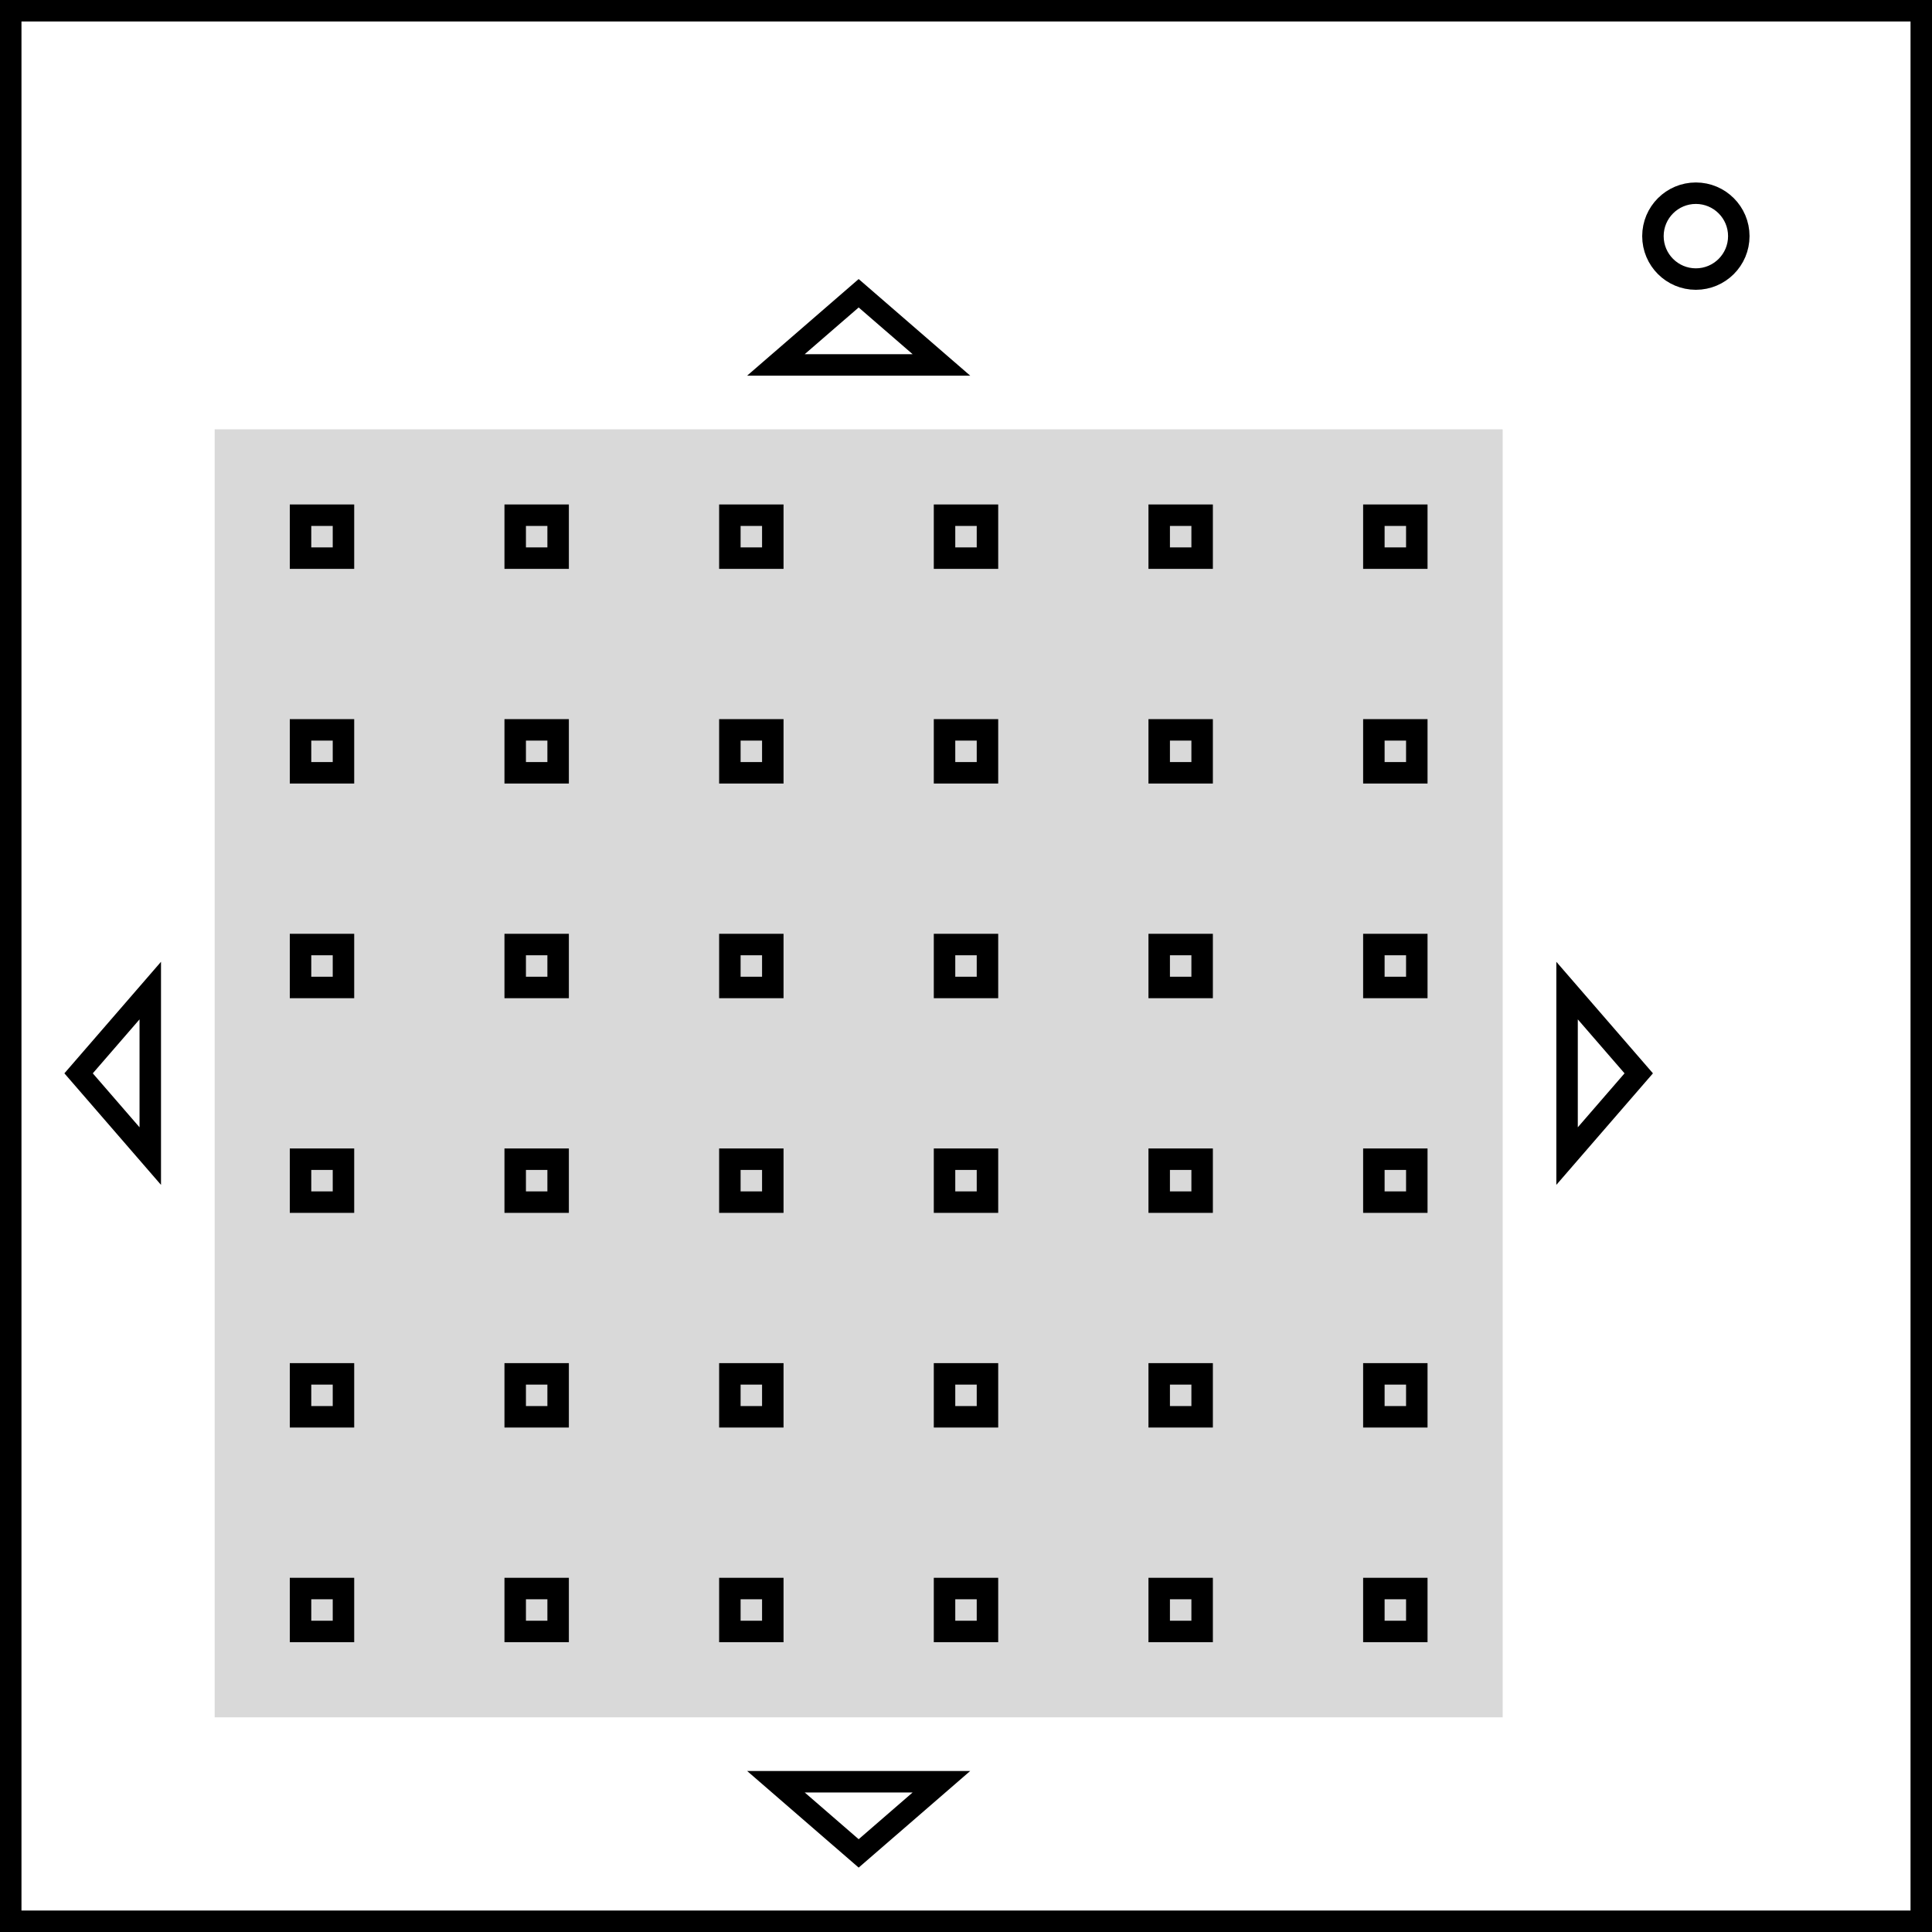 <svg width="90" height="90" viewBox="0 0 90 90" fill="none" xmlns="http://www.w3.org/2000/svg">
<rect x="0.5" y="0.5" width="89" height="89" stroke="black"/>
<rect x="10" y="20" width="60" height="60" fill="#D9D9D9"/>
<rect x="14" y="24" width="2" height="2" stroke="black"/>
<rect x="24" y="24" width="2" height="2" stroke="black"/>
<rect x="34" y="24" width="2" height="2" stroke="black"/>
<rect x="44" y="24" width="2" height="2" stroke="black"/>
<rect x="54" y="24" width="2" height="2" stroke="black"/>
<rect x="64" y="24" width="2" height="2" stroke="black"/>
<rect x="14" y="34" width="2" height="2" stroke="black"/>
<rect x="24" y="34" width="2" height="2" stroke="black"/>
<rect x="34" y="34" width="2" height="2" stroke="black"/>
<rect x="44" y="34" width="2" height="2" stroke="black"/>
<rect x="54" y="34" width="2" height="2" stroke="black"/>
<rect x="64" y="34" width="2" height="2" stroke="black"/>
<rect x="14" y="74" width="2" height="2" stroke="black"/>
<rect x="24" y="74" width="2" height="2" stroke="black"/>
<rect x="34" y="74" width="2" height="2" stroke="black"/>
<rect x="44" y="74" width="2" height="2" stroke="black"/>
<rect x="54" y="74" width="2" height="2" stroke="black"/>
<rect x="64" y="74" width="2" height="2" stroke="black"/>
<rect x="14" y="64" width="2" height="2" stroke="black"/>
<rect x="24" y="64" width="2" height="2" stroke="black"/>
<rect x="34" y="64" width="2" height="2" stroke="black"/>
<rect x="44" y="64" width="2" height="2" stroke="black"/>
<rect x="54" y="64" width="2" height="2" stroke="black"/>
<rect x="64" y="64" width="2" height="2" stroke="black"/>
<rect x="14" y="54" width="2" height="2" stroke="black"/>
<rect x="24" y="54" width="2" height="2" stroke="black"/>
<rect x="34" y="54" width="2" height="2" stroke="black"/>
<rect x="44" y="54" width="2" height="2" stroke="black"/>
<rect x="54" y="54" width="2" height="2" stroke="black"/>
<rect x="64" y="54" width="2" height="2" stroke="black"/>
<rect x="14" y="44" width="2" height="2" stroke="black"/>
<rect x="24" y="44" width="2" height="2" stroke="black"/>
<rect x="34" y="44" width="2" height="2" stroke="black"/>
<rect x="44" y="44" width="2" height="2" stroke="black"/>
<rect x="54" y="44" width="2" height="2" stroke="black"/>
<rect x="64" y="44" width="2" height="2" stroke="black"/>
<circle cx="79" cy="11" r="2" stroke="black"/>
<path d="M7 53.855L3.661 50L7 46.145L7 53.855Z" stroke="black"/>
<path d="M36.145 17L40 13.661L43.855 17H36.145Z" stroke="black"/>
<path d="M43.855 83L40 86.339L36.145 83H43.855Z" stroke="black"/>
<path d="M73 46.145L76.339 50L73 53.855V46.145Z" stroke="black"/>
</svg>
